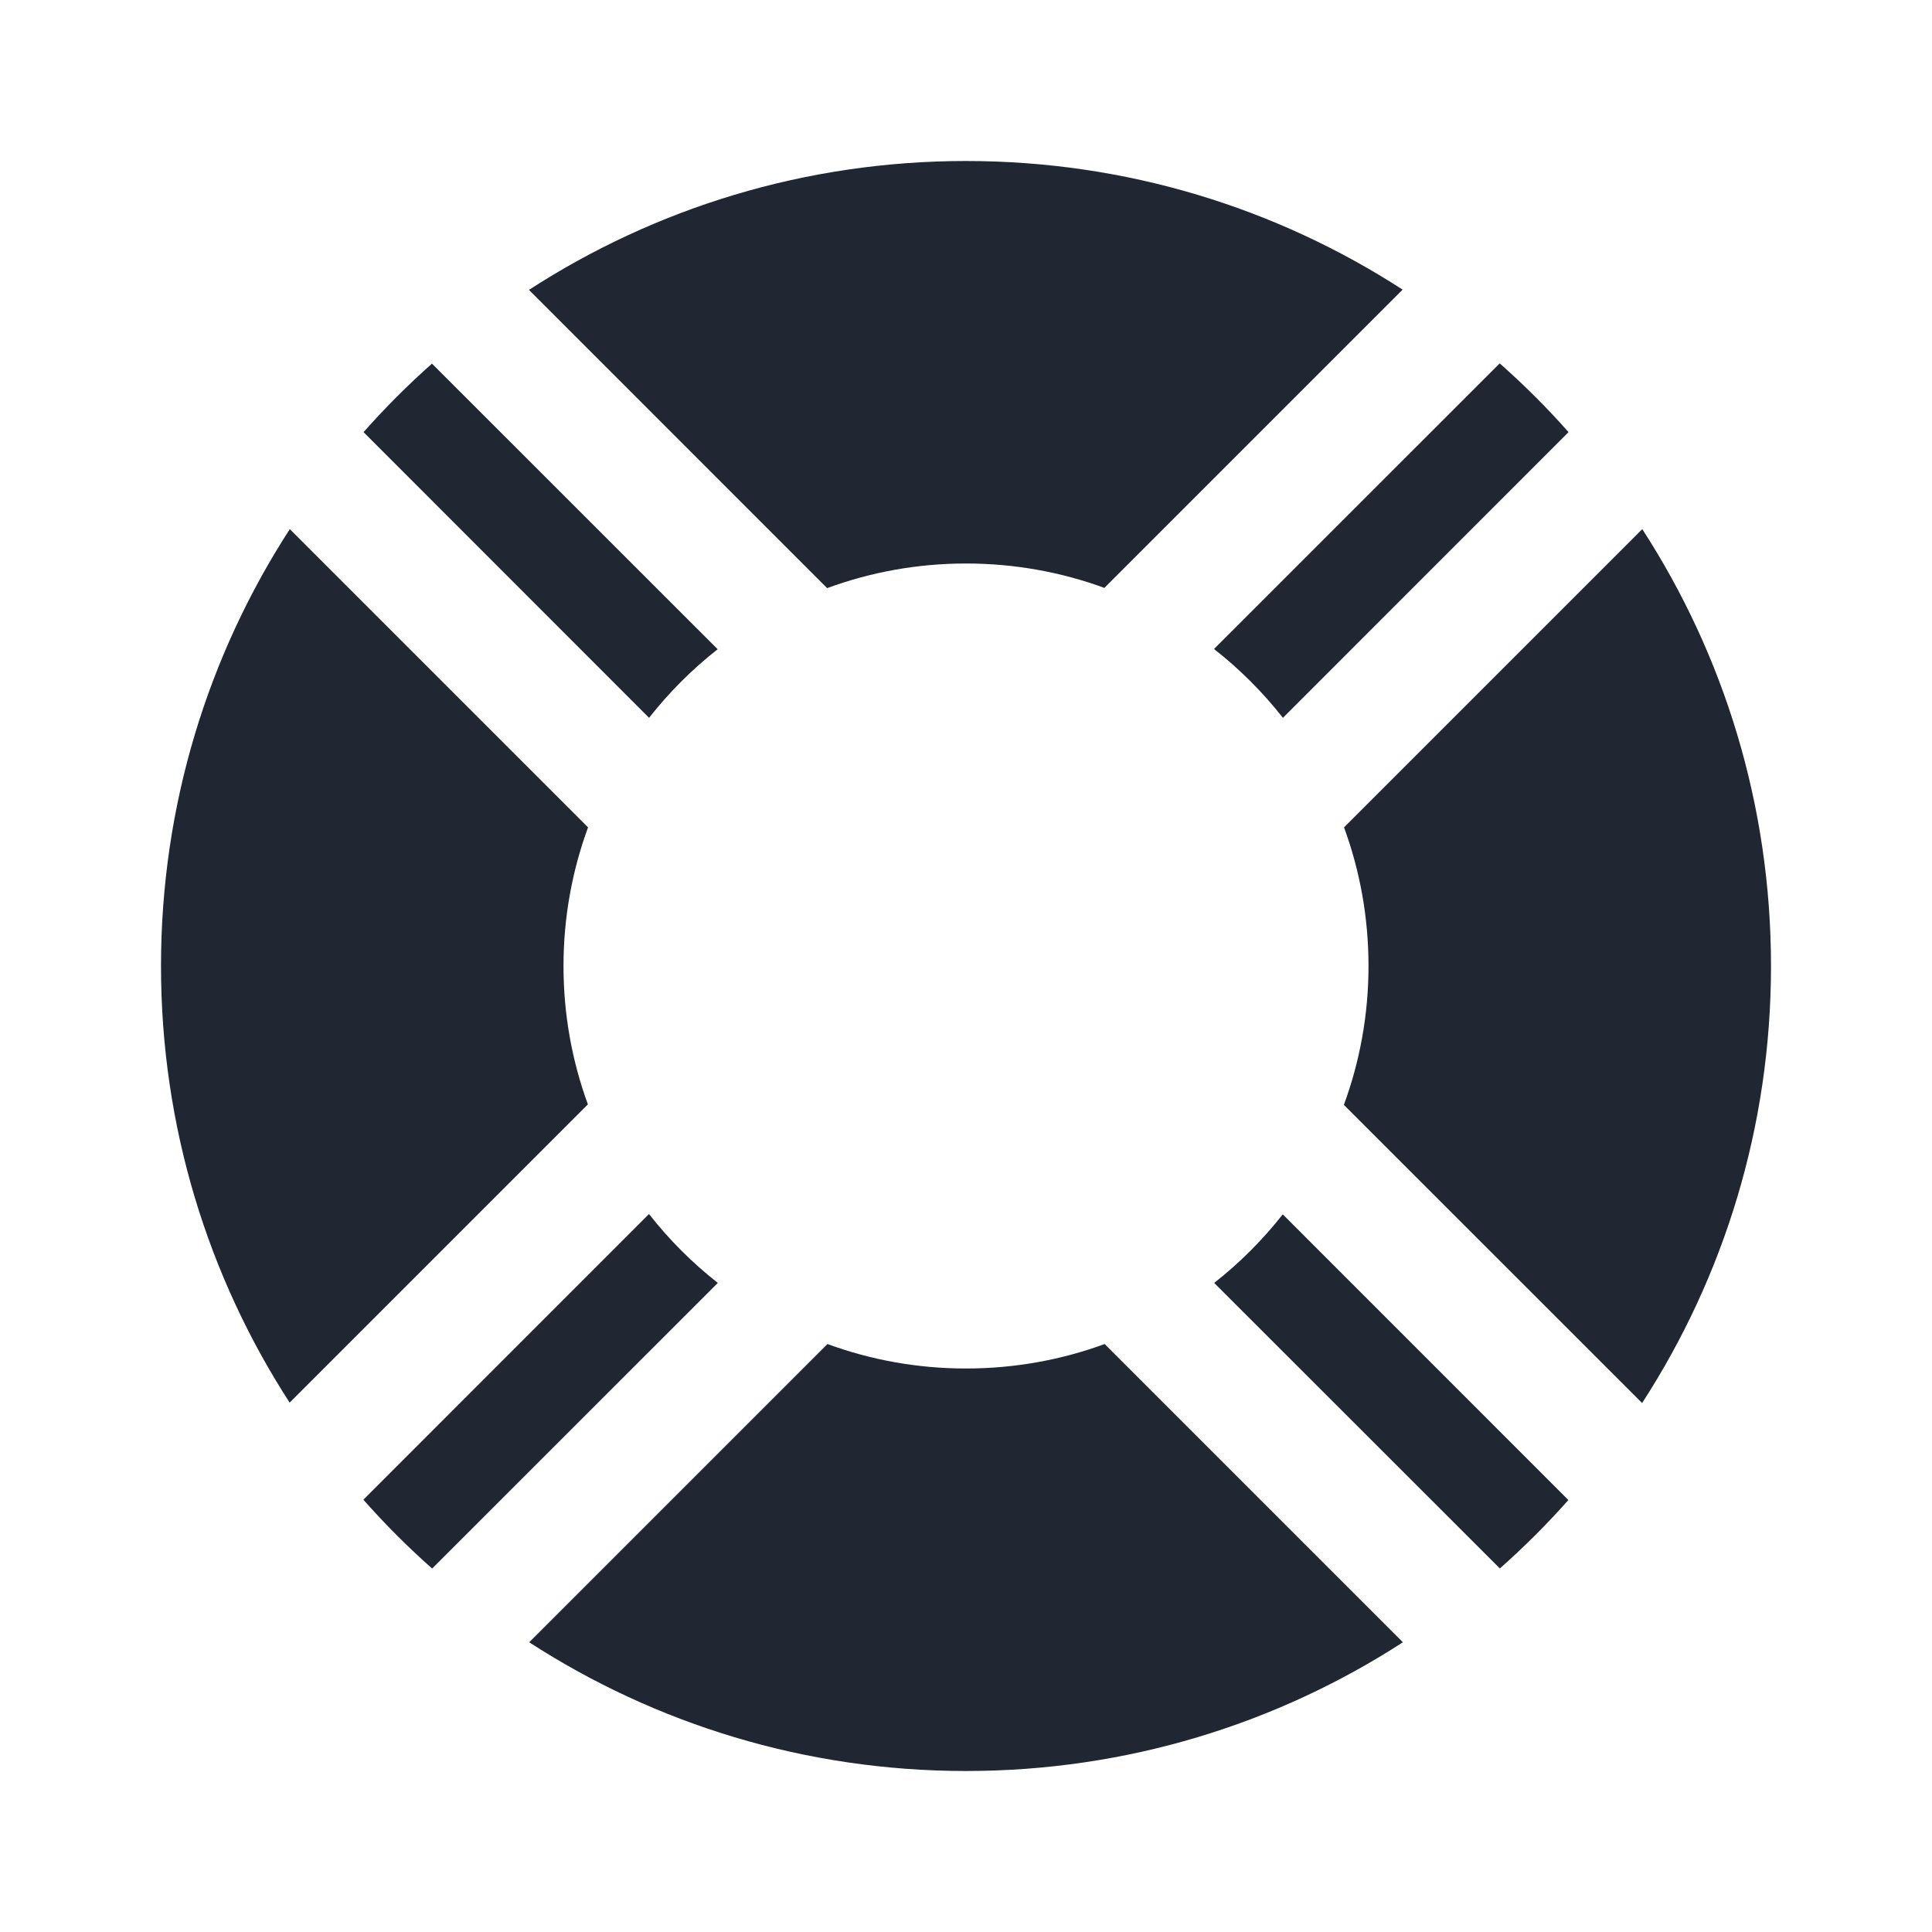 <svg width="24" height="24" viewBox="0 0 24 24" fill="none" xmlns="http://www.w3.org/2000/svg">
<path d="M17.427 20.401C15.864 21.413 14 22 12 22C10 22 8.137 21.413 6.574 20.401L10.279 16.696C10.816 16.893 11.395 17 12 17C12.605 17 13.185 16.893 13.722 16.696L17.427 20.401ZM8.062 15.081C8.311 15.399 8.599 15.687 8.917 15.937L5.368 19.485C5.066 19.218 4.781 18.932 4.514 18.63L8.062 15.081ZM19.483 18.634C19.217 18.934 18.932 19.218 18.632 19.484L15.083 15.937C15.4 15.688 15.686 15.402 15.935 15.085L19.483 18.634ZM20.401 6.573C21.413 8.136 22 10 22 12C22 14.001 21.412 15.865 20.399 17.429L16.694 13.725C16.892 13.187 17 12.606 17 12C17 11.395 16.893 10.815 16.696 10.278L20.401 6.573ZM7.305 10.278C7.108 10.815 7 11.395 7 12C7 12.604 7.107 13.183 7.303 13.719L3.598 17.424C2.587 15.861 2 13.999 2 12C2 10 2.588 8.136 3.6 6.573L7.305 10.278ZM8.915 8.065C8.598 8.314 8.312 8.6 8.063 8.917L4.516 5.368C4.782 5.068 5.066 4.783 5.366 4.517L8.915 8.065ZM18.63 4.514C18.932 4.781 19.218 5.066 19.485 5.368L15.937 8.917C15.687 8.599 15.399 8.311 15.081 8.062L18.63 4.514ZM12 2C13.999 2 15.861 2.587 17.424 3.598L13.719 7.303C13.183 7.107 12.604 7 12 7C11.394 7 10.813 7.108 10.275 7.306L6.571 3.601C8.135 2.588 9.999 2 12 2Z" fill="#202733"/>
</svg>
